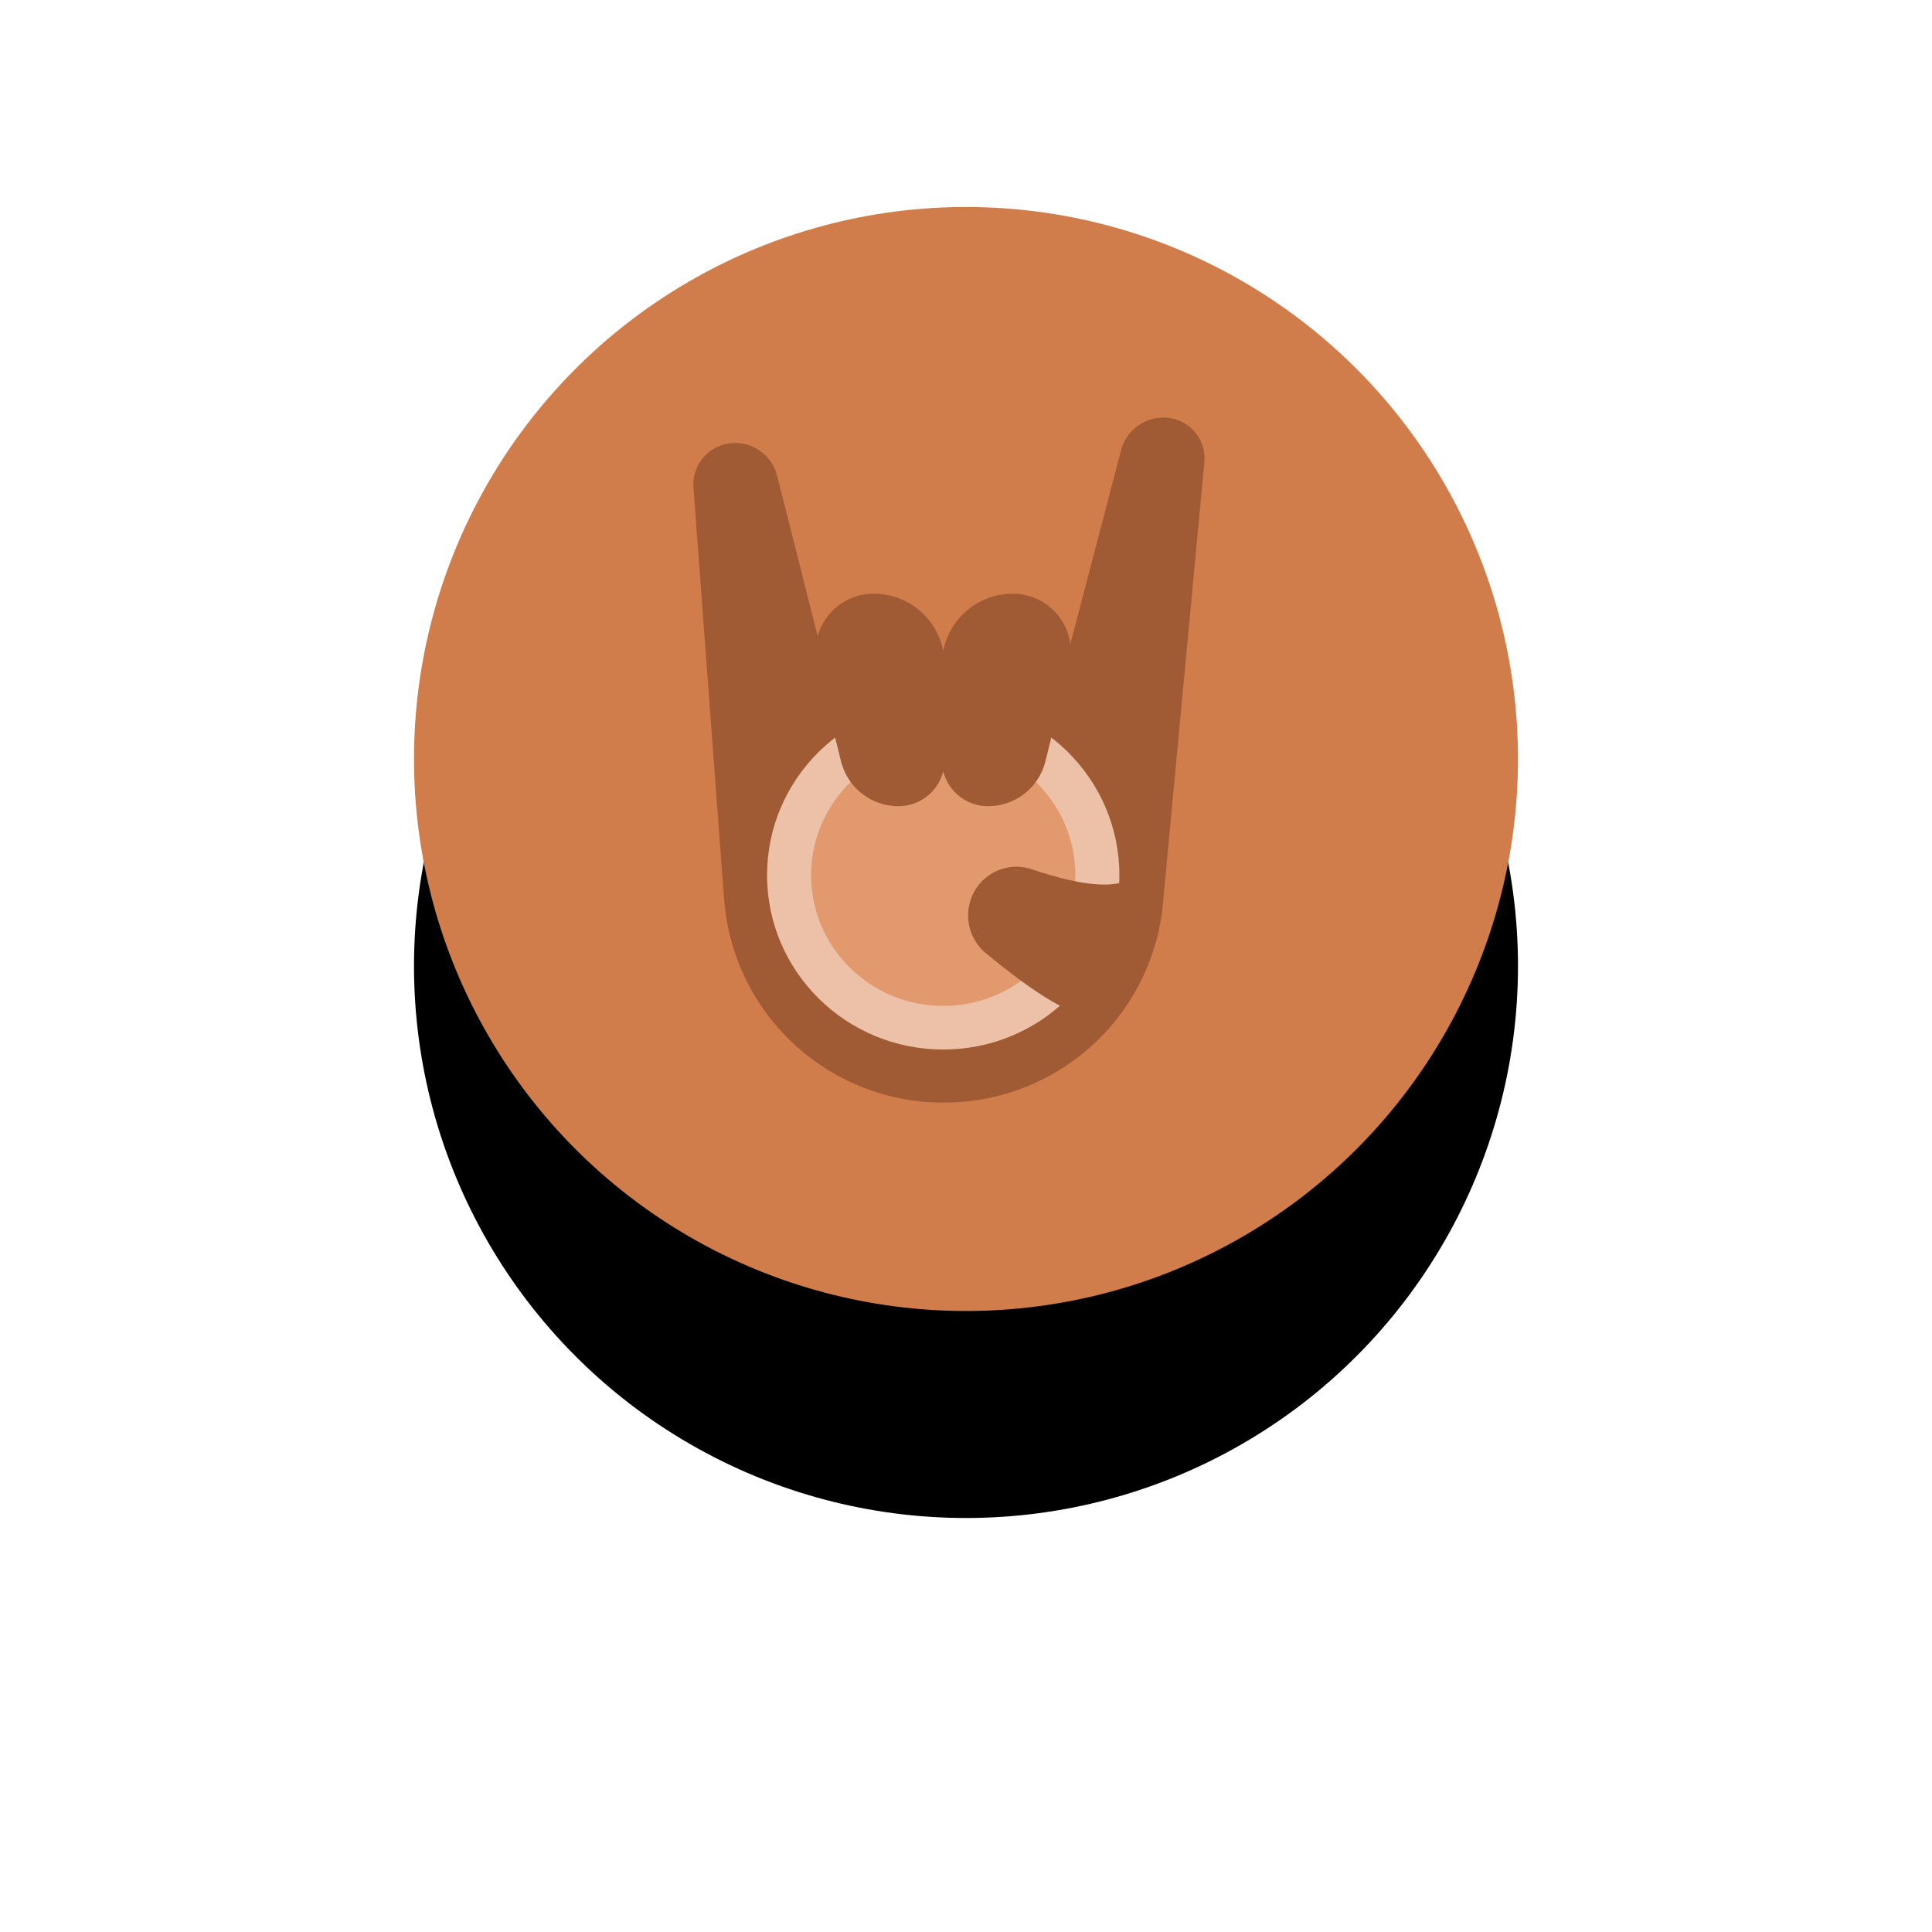 <svg xmlns="http://www.w3.org/2000/svg" xmlns:xlink="http://www.w3.org/1999/xlink" width="56" height="56" viewBox="0 0 56 56"><defs><filter id="a" width="231.2%" height="231.2%" x="-65.6%" y="-46.9%" filterUnits="objectBoundingBox"><feOffset dy="6" in="SourceAlpha" result="shadowOffsetOuter1"/><feGaussianBlur in="shadowOffsetOuter1" result="shadowBlurOuter1" stdDeviation="6"/><feColorMatrix in="shadowBlurOuter1" values="0 0 0 0 0.82 0 0 0 0 0.486 0 0 0 0 0.294 0 0 0 0.4 0"/></filter><circle id="b" cx="16" cy="16" r="16"/></defs><g fill="none" fill-rule="evenodd" transform="translate(12 6)"><use fill="#000" filter="url(#a)" xlink:href="#b"/><use fill="#D17C4B" xlink:href="#b"/><g transform="translate(8 6)"><path fill="#A05B34" d="M4.119 8.096a6.332 6.332 0 0 1 3.222-.874h.029c1.197 0 2.317.33 3.273.904l1.852-7.076a1.267 1.267 0 0 1 1.403-.933c.625.088 1.07.652 1.011 1.28l-1.17 12.457h-.006a6.368 6.368 0 0 1-6.363 6.105h-.03a6.368 6.368 0 0 1-6.362-6.105H.972L.1 2.136A1.203 1.203 0 0 1 1.132.854a1.255 1.255 0 0 1 1.393.935L4.12 8.096z"/><ellipse cx="7.34" cy="13.368" fill="#ECC1A8" rx="5.106" ry="5.053"/><ellipse cx="7.34" cy="13.368" fill="#E3996E" rx="3.83" ry="3.789"/><path fill="#A05B34" d="M7.34 6.871A2.047 2.047 0 0 1 9.353 5.21h.049a1.683 1.683 0 0 1 1.589 2.087l-.689 2.77a1.713 1.713 0 0 1-1.663 1.301c-.627 0-1.153-.43-1.299-1.012a1.338 1.338 0 0 1-1.296 1.012h-.002a1.715 1.715 0 0 1-1.664-1.3L3.69 7.297A1.681 1.681 0 0 1 5.28 5.21a2.047 2.047 0 0 1 2.061 1.661zm.913 6.948a1.4 1.4 0 0 1 1.66-.622c2.436.825 3.528.496 3.278-.986-.003-.023.278 1.089.107 2.315-.192 1.375-.867 2.886-1.49 2.948-.598.059-1.675-.556-3.231-1.844a1.423 1.423 0 0 1-.324-1.81z"/></g></g></svg>